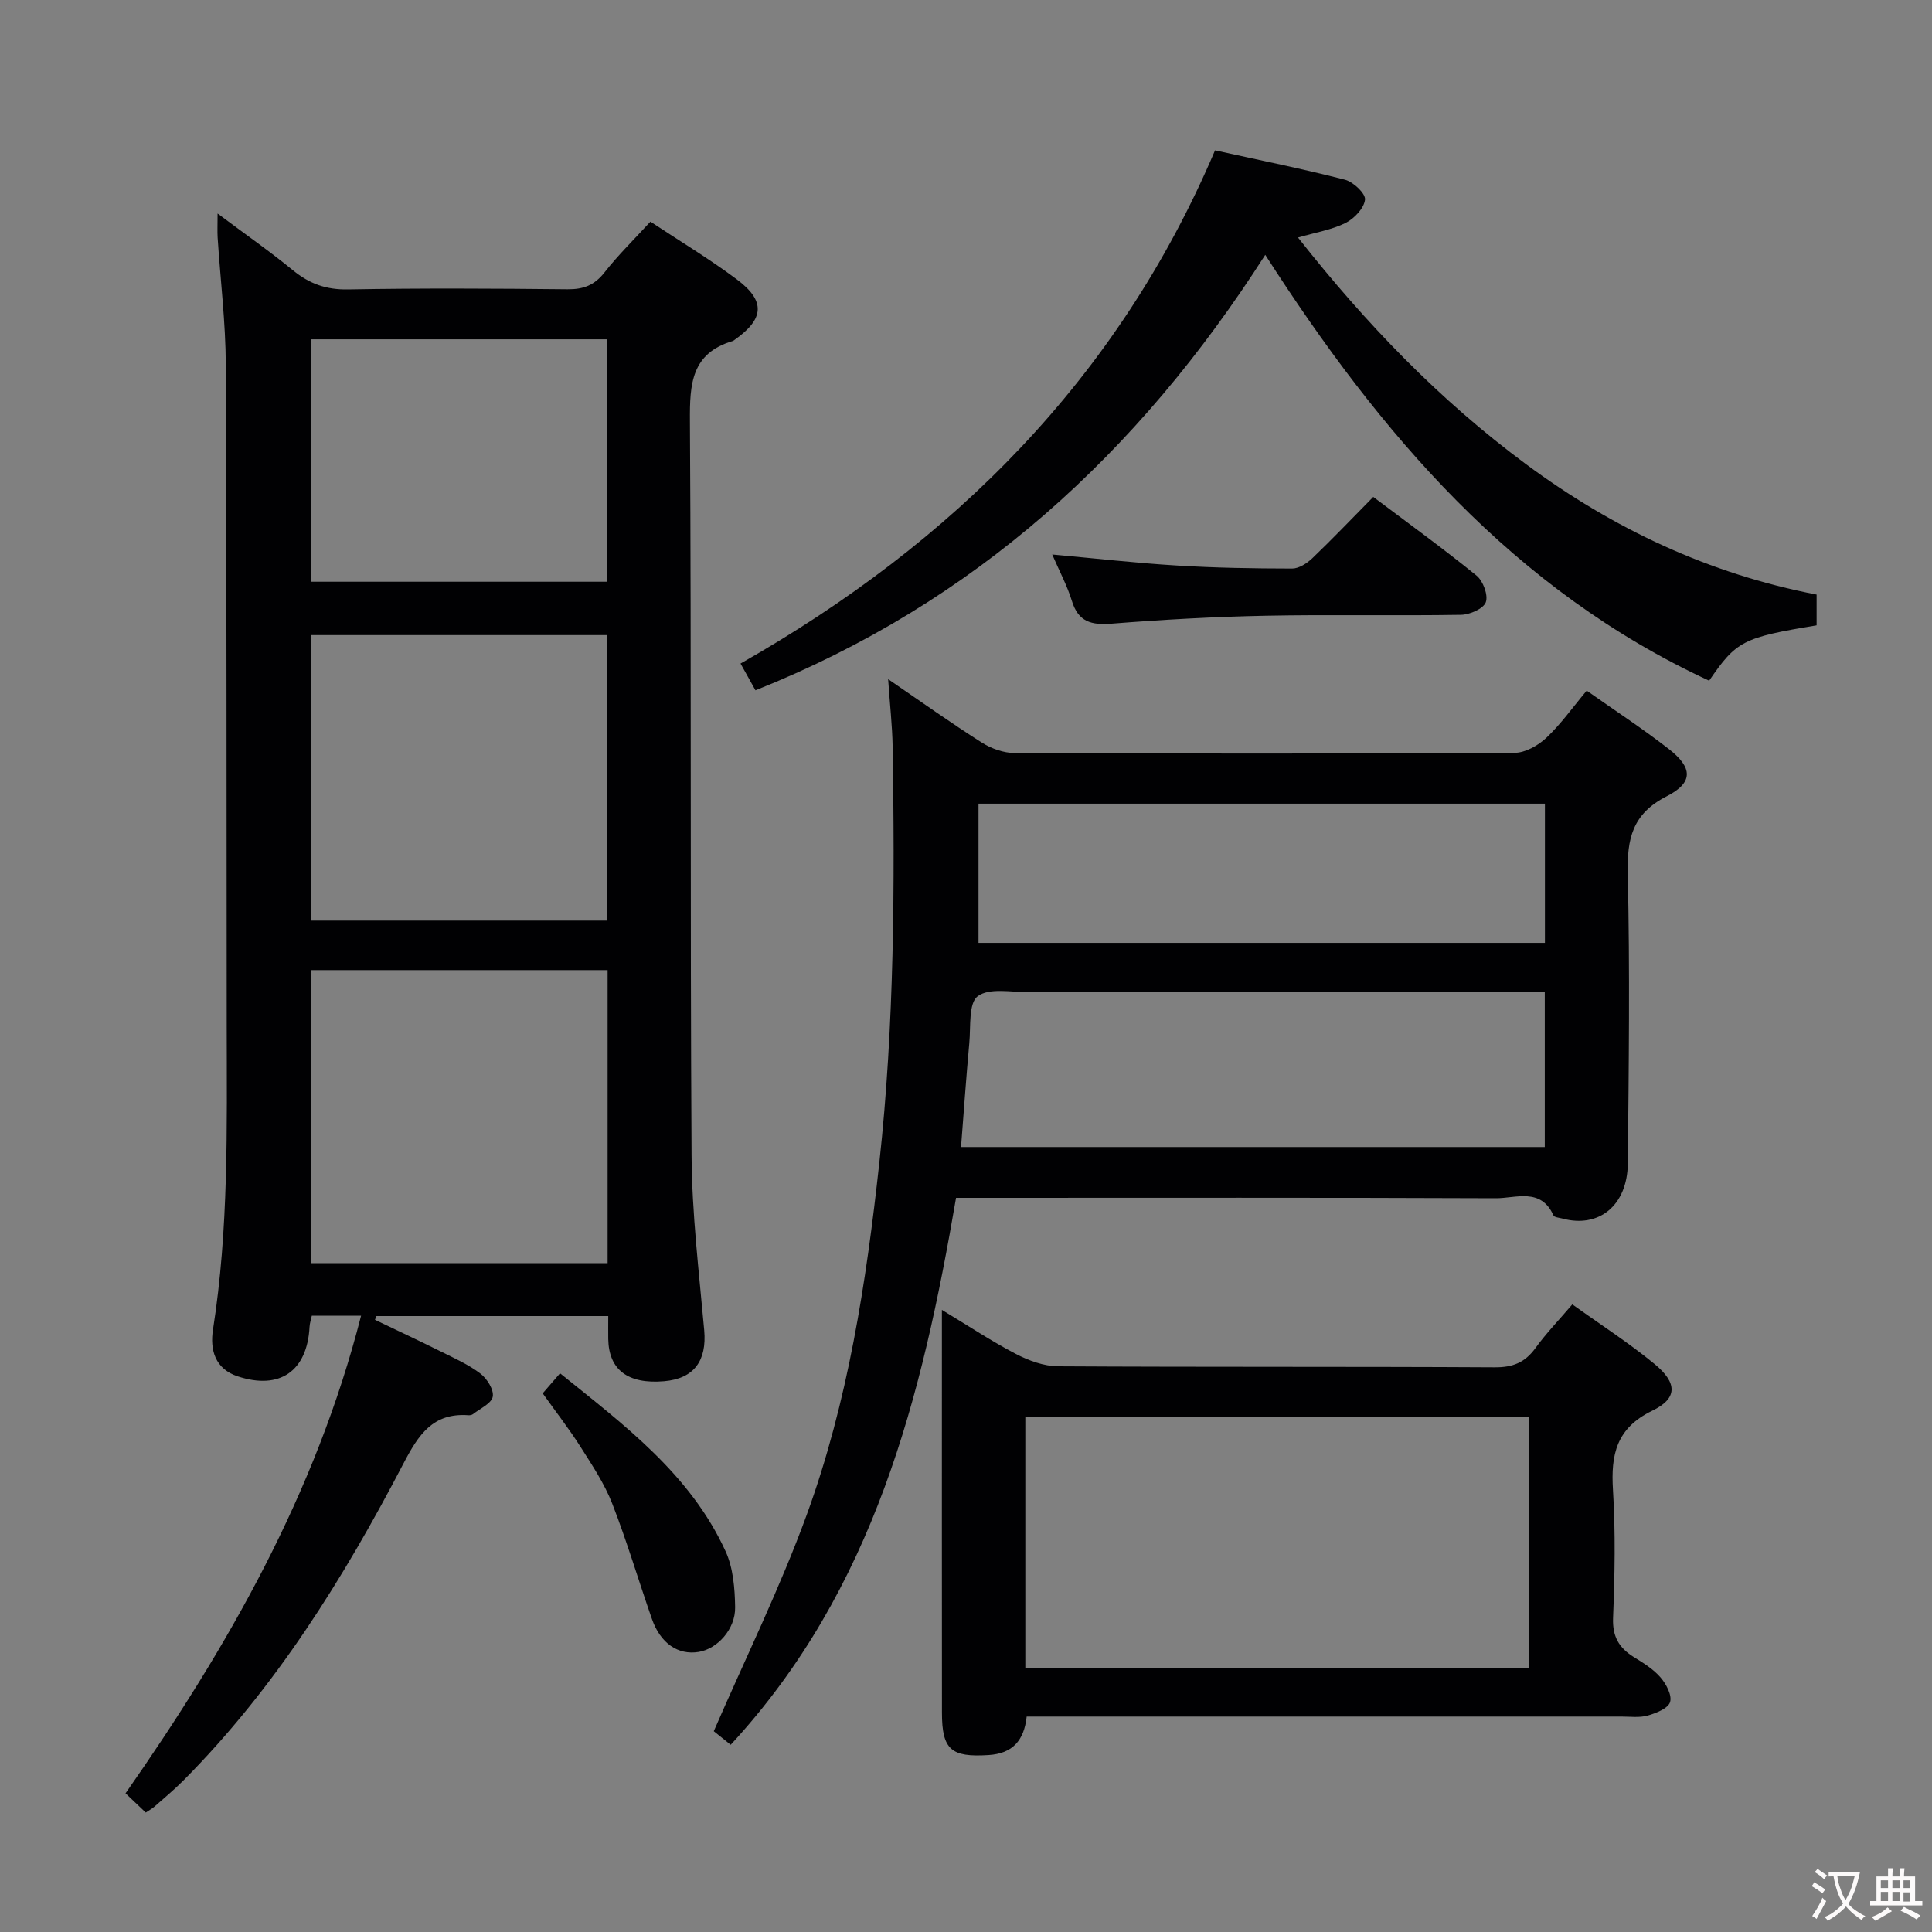 <svg enable-background="new 0 0 400 400" viewBox="0 0 400 400" xmlns="http://www.w3.org/2000/svg"><rect x="0" y="0" width="400" height="400" fill="#808080" stroke="none"/><g fill="#010103"><path d="m74.76 272.4c-3.98 0-6.93 0-10.2 0-.17.79-.43 1.54-.47 2.31-.48 9.16-6.15 13.13-14.88 10.25-4.7-1.55-5.77-5.52-5.11-9.69 3.27-20.82 2.87-41.79 2.84-62.75-.06-45.66.01-91.32-.19-136.98-.04-8.79-1.12-17.57-1.69-26.36-.08-1.29-.01-2.59-.01-4.97 5.69 4.26 10.82 7.83 15.64 11.78 3.39 2.77 6.86 4.01 11.33 3.93 15.16-.27 30.33-.19 45.49-.03 3.29.03 5.57-.84 7.64-3.48 2.86-3.65 6.21-6.91 9.51-10.52 6.04 4 12.19 7.69 17.9 11.96 5.98 4.47 5.67 8.17-.43 12.48-.14.1-.27.22-.42.27-8.58 2.54-8.92 8.9-8.87 16.56.32 50.66.03 101.32.34 151.97.07 12.1 1.54 24.21 2.62 36.29.56 6.32-2.11 10.02-8.31 10.55-7.49.64-11.45-2.36-11.56-8.75-.02-1.47 0-2.94 0-4.74-16.27 0-32.13 0-47.99 0-.1.26-.2.51-.31.77 4.52 2.17 9.06 4.28 13.55 6.52 2.82 1.41 5.77 2.71 8.26 4.6 1.38 1.04 2.84 3.35 2.58 4.79-.25 1.41-2.62 2.46-4.09 3.62-.24.19-.64.25-.96.23-7.34-.53-10.32 4.03-13.4 9.92-12.42 23.82-26.55 46.55-45.66 65.76-1.88 1.88-3.93 3.59-5.93 5.35-.48.42-1.05.72-1.8 1.23-1.39-1.32-2.69-2.55-4.19-3.98 21.18-30.32 39.34-61.98 48.77-98.89zm51.04-71.55c-20.81 0-41.14 0-61.42 0v60.67h61.42c0-20.35 0-40.29 0-60.67zm-.07-69.36c-20.74 0-41.09 0-61.29 0v59.11h61.29c0-19.79 0-39.24 0-59.11zm-61.41-11.05h61.29c0-16.95 0-33.51 0-50.19-20.56 0-40.8 0-61.29 0z"/><path d="m183.88 140.61c7.02 4.8 13.09 9.14 19.39 13.13 1.96 1.25 4.53 2.16 6.82 2.17 34.49.14 68.98.15 103.46-.04 2.24-.01 4.89-1.51 6.6-3.11 3.01-2.83 5.43-6.28 8.36-9.77 5.7 4.02 11.51 7.81 16.97 12.06 5.02 3.9 5.15 6.98-.44 9.83-7.1 3.63-8.2 8.79-8.03 16.05.46 19.98.21 39.98.01 59.97-.09 8.71-6.01 13.44-13.57 11.38-.64-.17-1.64-.24-1.82-.64-2.61-5.82-7.79-3.54-11.93-3.56-35.32-.15-70.64-.08-105.96-.08-1.82 0-3.63 0-5.8 0-7.05 41.21-16.92 81.04-46.66 113.24-1.5-1.2-2.98-2.39-3.5-2.81 6.62-15.26 13.73-29.7 19.22-44.74 8.57-23.49 12.34-48.12 15.05-72.93 3.14-28.7 3.21-57.46 2.76-86.25-.08-4.3-.57-8.6-.93-13.9zm135.95 64.8c-2.39 0-4.36 0-6.33 0-33.48 0-66.97-.01-100.45.02-3.64 0-8.19-.97-10.62.82-1.93 1.42-1.43 6.35-1.75 9.75-.65 7.06-1.13 14.14-1.71 21.48h120.86c0-10.65 0-20.95 0-32.07zm.03-39.02c-39.25 0-77.98 0-117.27 0v28.82h117.27c0-9.69 0-18.98 0-28.82z"/><path d="m325.53 270.06c5.79 4.16 11.66 7.93 17.01 12.33 4.75 3.91 4.83 7.13-.43 9.67-7.48 3.62-8.62 9.09-8.16 16.43.54 8.79.37 17.65.02 26.46-.16 3.88 1.22 6.22 4.3 8.13 1.97 1.22 4.04 2.49 5.52 4.21 1.18 1.36 2.42 3.71 1.98 5.11-.41 1.31-2.88 2.29-4.63 2.79-1.7.48-3.63.21-5.46.21-38.96.01-77.92 0-116.88 0-1.98 0-3.97 0-6.24 0-.53 4.93-2.89 7.66-7.91 7.97-7.7.48-9.63-1.07-9.63-8.79-.03-27.46-.01-54.92-.01-83.38 5.49 3.31 10.25 6.48 15.29 9.11 2.67 1.39 5.82 2.55 8.77 2.57 30.13.18 60.27.04 90.41.21 3.72.02 6.23-.98 8.4-3.96 2.22-3.07 4.89-5.83 7.65-9.07zm-113.25 75.33h104.25c0-17.65 0-34.87 0-52-34.95 0-69.5 0-104.25 0z"/><path d="m261.96 52.76c-26.36 41.21-60.24 72.1-105.55 90.16-.91-1.64-1.84-3.3-3.09-5.54 43.95-24.99 78.14-58.97 98.24-106.25 9.16 2.02 18.09 3.81 26.9 6.08 1.73.45 4.29 2.86 4.15 4.12-.19 1.78-2.23 3.93-4.02 4.83-2.88 1.43-6.2 1.96-9.85 3.02 14.05 17.84 29.33 33.7 47.24 46.95 18.01 13.32 37.82 22.67 60.13 26.97v6.37c-15.27 2.53-16.61 3.22-22.25 11.46-40.45-18.74-68.05-50.98-91.9-88.17z"/><path d="m217.85 114.8c8.95.81 17.33 1.77 25.75 2.28 7.96.49 15.95.62 23.93.63 1.4 0 3.07-1.08 4.17-2.13 4.21-4.03 8.23-8.25 12.62-12.7 7.25 5.46 14.47 10.68 21.38 16.29 1.36 1.1 2.45 4.05 1.92 5.51-.49 1.35-3.31 2.58-5.13 2.61-13.49.22-26.99-.08-40.48.19-10.62.21-21.25.8-31.84 1.64-4.19.33-6.92-.34-8.25-4.72-.97-3.14-2.55-6.08-4.07-9.6z"/><path d="m112.36 288.48c1.07-1.23 2.13-2.46 3.59-4.15 13.32 10.74 26.96 20.88 34.27 36.84 1.58 3.45 1.92 7.69 1.98 11.58.08 4.57-3.69 8.64-7.57 9.27-4.25.69-7.9-1.79-9.66-6.84-2.78-7.95-5.16-16.05-8.22-23.89-1.61-4.13-4.14-7.93-6.54-11.71-2.4-3.77-5.15-7.31-7.85-11.1z"/></g><path d="m377.9 391.2c-.2.3-.4.5-.6.8-.7-.6-1.4-1-2.2-1.5.2-.3.4-.5.5-.8.6.4 1.4.8 2.3 1.5zm-1.8 6.1c-.2-.2-.5-.4-.9-.6.4-.6.8-1.2 1.2-1.9s.7-1.3.9-1.9c.3.3.5.5.8.7-.7 1.3-1.4 2.6-2 3.7zm2.2-9c-.3.3-.5.5-.6.8-.6-.6-1.3-1.1-2-1.5.3-.3.5-.5.6-.7.6.5 1.3.9 2 1.4zm.3.2v-.9h2 4.5c-.3 1.3-.6 2.5-1 3.6s-.9 2.1-1.4 3c.4.5 1 1 1.6 1.4s1.2.8 1.9 1.1c-.3.2-.5.4-.8.8-.4-.3-1-.7-1.6-1.2s-1.2-1.1-1.6-1.6c-.5.6-1.1 1.1-1.7 1.6s-1.4.9-2.1 1.4c-.1-.3-.3-.5-.7-.8.6-.2 1.2-.5 1.9-1s1.4-1.1 2-1.8c-.5-.8-.9-1.6-1.2-2.5s-.6-2-.8-3.2c-.4.1-.7.1-1 .1zm2.5 2.7c.3 1 .7 1.7 1 2.2.3-.5.6-1.1 1-2s.6-1.9.9-3h-3.2-.4c.1.9.3 1.8.7 2.8z" fill="#fcfafa"/><path d="m396.5 388.5v1.5 3.6h1.5v.9c-.4 0-1 0-1.7 0h-7.9c-.5 0-.9 0-1.2 0v-.9h1.3v-3.5c0-.7 0-1.2 0-1.6h2.4c0-.8 0-1.4 0-1.7h1c0 .3-.1.8-.1 1.7h1.5c0-.8 0-1.4 0-1.7h1c0 .3-.1.9-.1 1.7zm-8.2 9.2c-.2-.3-.5-.5-.8-.8.8-.3 1.4-.6 1.9-.9s1-.7 1.4-1.1c.3.3.6.5.9.8-1.6 1-2.8 1.6-3.4 2zm2.6-6.8v-1.6h-1.5v1.6zm0 2.7v-1.9h-1.5v1.9zm2.4-2.7v-1.6h-1.5v1.6zm0 2.7v-1.9h-1.5v1.9zm.2 2 .7-.8c.4.2.9.5 1.6.8s1.3.7 1.8 1c-.3.3-.5.5-.8.8-.4-.3-1.5-1-3.3-1.8zm2-4.7v-1.6h-1.4v1.6zm0 2.8v-1.9h-1.4v1.9z" fill="#fcfafa"/></svg>